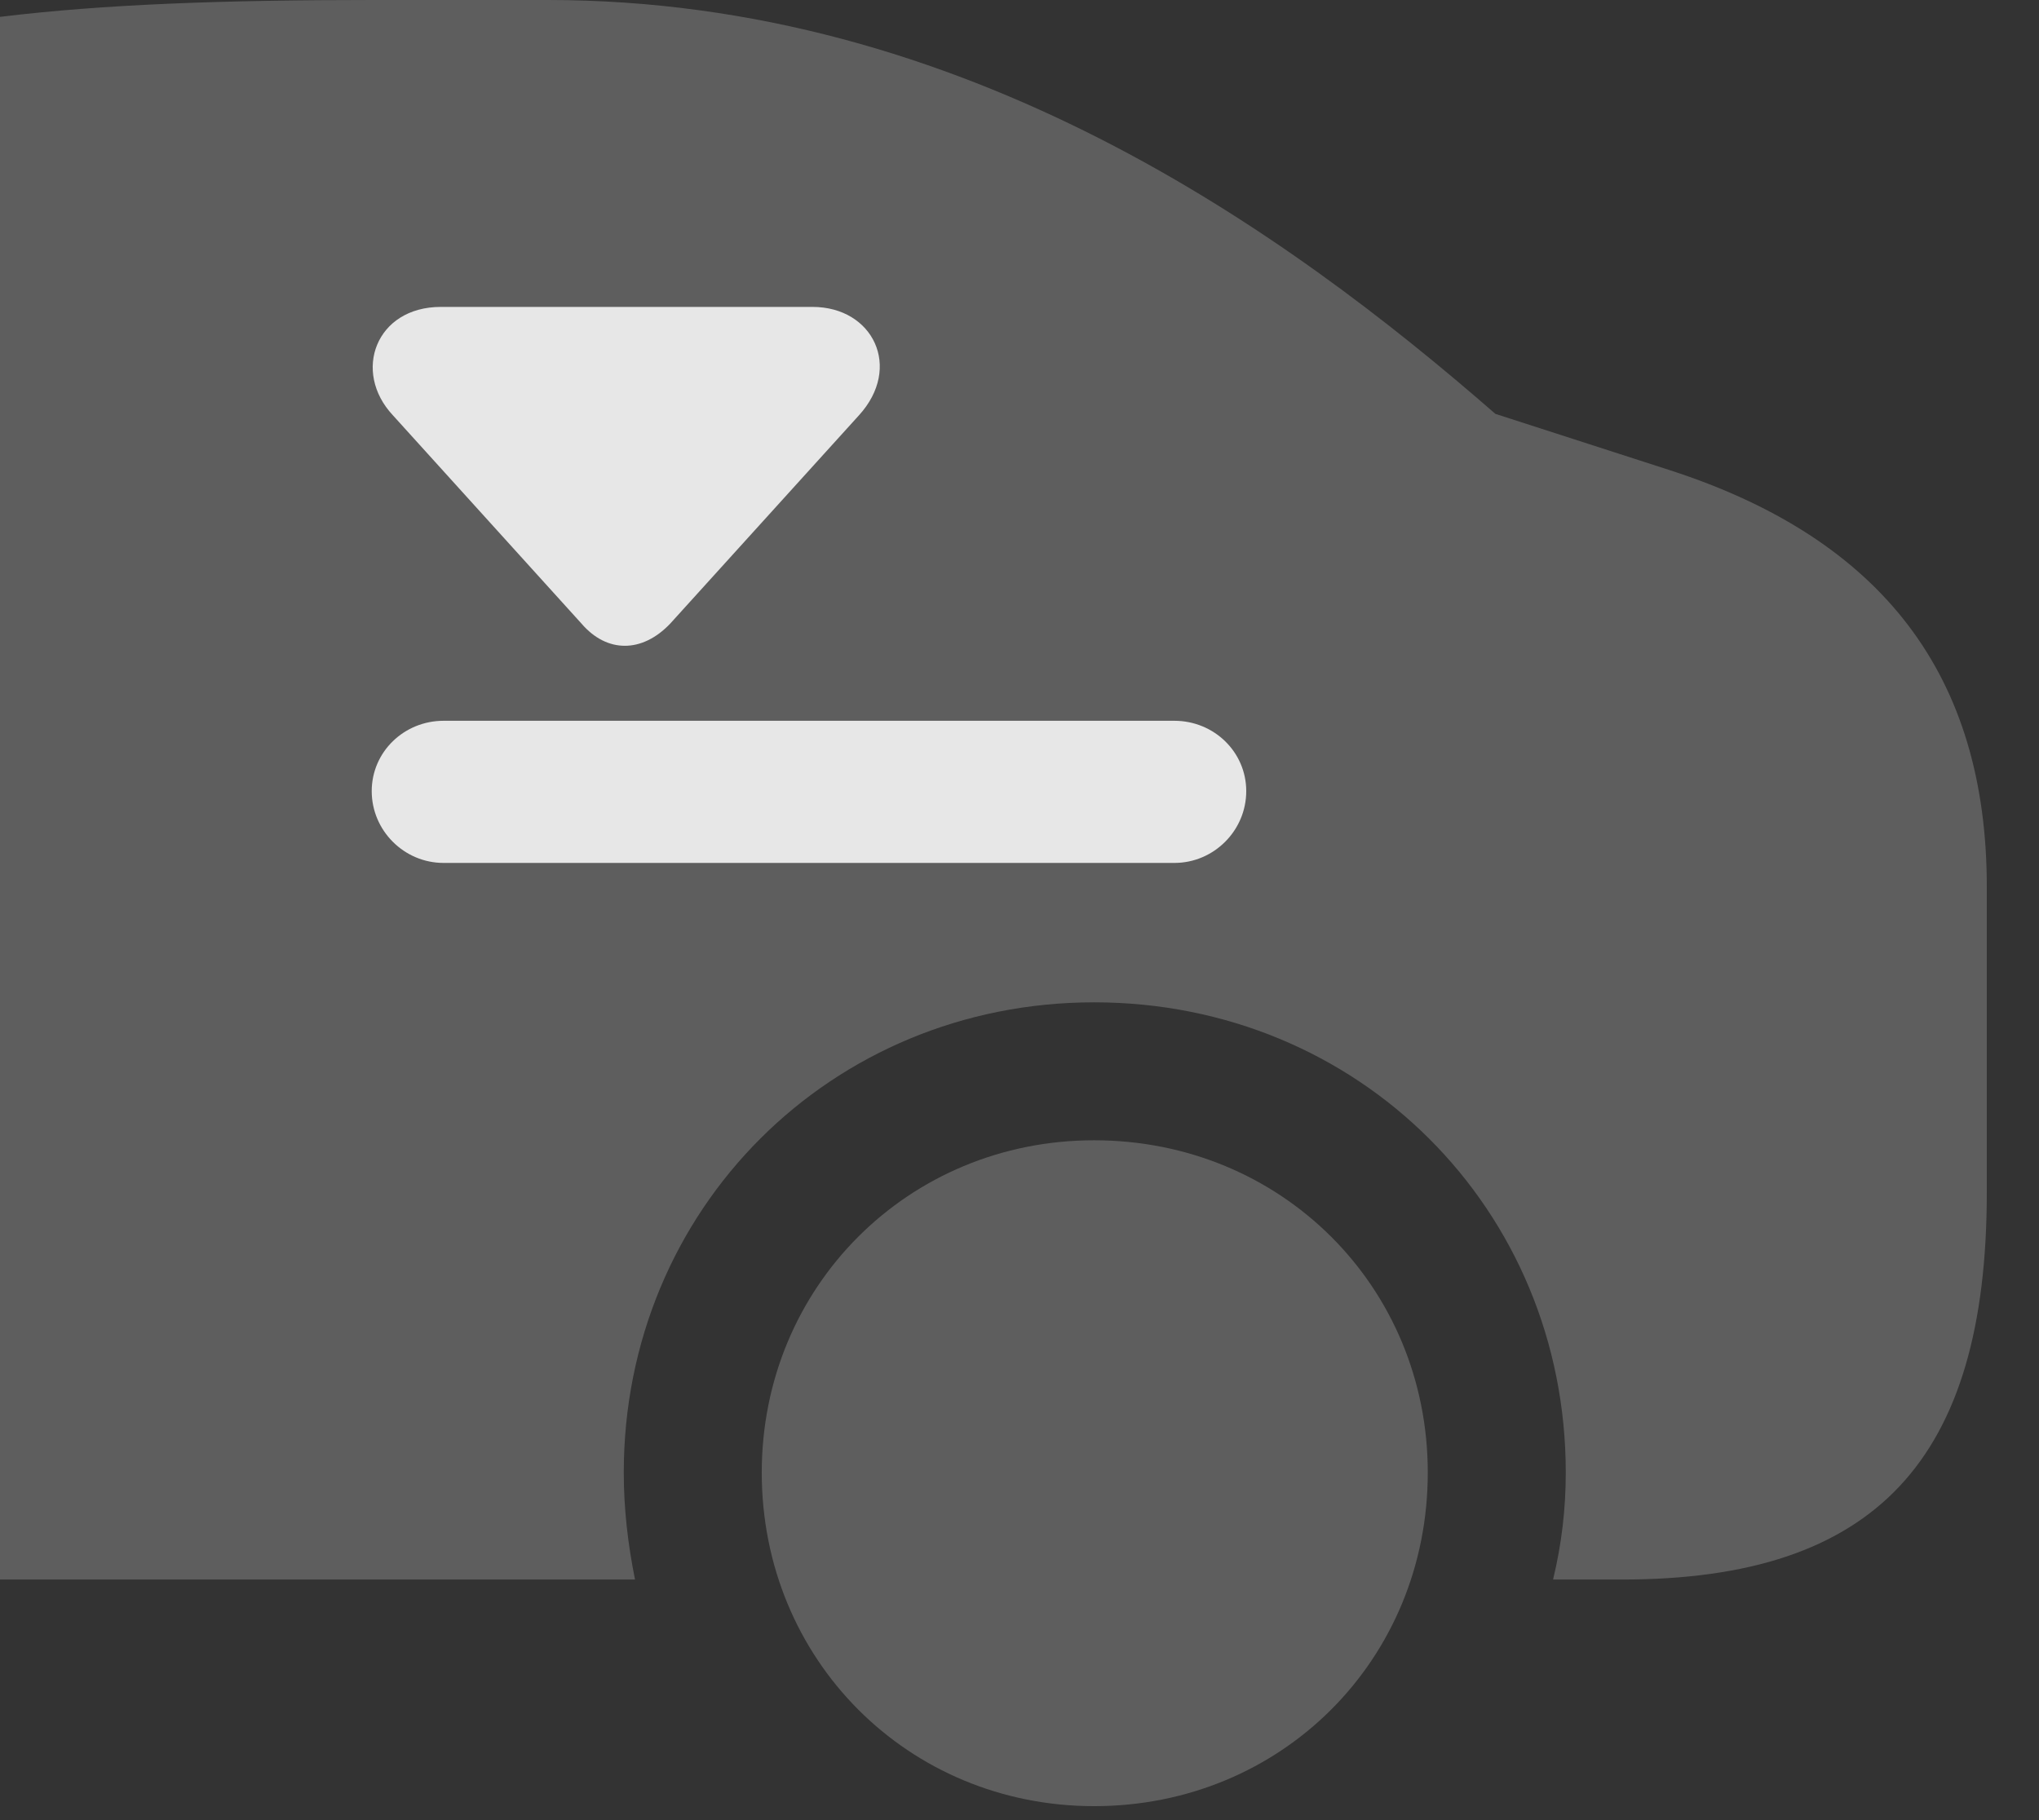 <?xml version="1.0" encoding="UTF-8"?>
<!--Generator: Apple Native CoreSVG 341-->
<!DOCTYPE svg
PUBLIC "-//W3C//DTD SVG 1.1//EN"
       "http://www.w3.org/Graphics/SVG/1.1/DTD/svg11.dtd">
<svg version="1.1" xmlns="http://www.w3.org/2000/svg" xmlns:xlink="http://www.w3.org/1999/xlink" viewBox="0 0 14.141 12.627">
 <rect x="0" y="0" width="14.141" height="12.627" fill="#333333" stroke="none"/>
 <g>
  <rect height="12.627" opacity="0" width="14.141" x="0" y="0"/>
  <path d="M7.588 12.529C8.887 12.529 9.902 11.514 9.902 10.215C9.902 8.926 8.887 7.91 7.588 7.91C6.299 7.91 5.283 8.926 5.283 10.215C5.283 11.514 6.299 12.529 7.588 12.529ZM0 0.117L0 10.957L4.404 10.957C4.355 10.713 4.326 10.469 4.326 10.215C4.326 8.389 5.762 6.953 7.588 6.953C9.424 6.953 10.859 8.389 10.859 10.215C10.859 10.469 10.83 10.713 10.771 10.957L11.25 10.957C13.008 10.957 13.779 10.127 13.779 8.271L13.779 6.152C13.779 4.688 13.057 3.74 11.582 3.262L10.371 2.871C8.916 1.602 6.689 0 3.799 0L2.588 0C1.553 0 0.723 0.029 0 0.117Z" fill="white" fill-opacity="0.212"/>
  <path d="M4.033 4.326L2.725 2.881C2.441 2.578 2.607 2.129 3.057 2.129L5.635 2.129C6.055 2.129 6.26 2.549 5.957 2.881L4.648 4.326C4.453 4.531 4.209 4.531 4.033 4.326ZM3.076 5.986C2.803 5.986 2.578 5.762 2.578 5.488C2.578 5.215 2.803 5 3.076 5L8.145 5C8.418 5 8.643 5.215 8.643 5.488C8.643 5.762 8.418 5.986 8.145 5.986Z" fill="white" fill-opacity="0.85"/>
 </g>
</svg>
